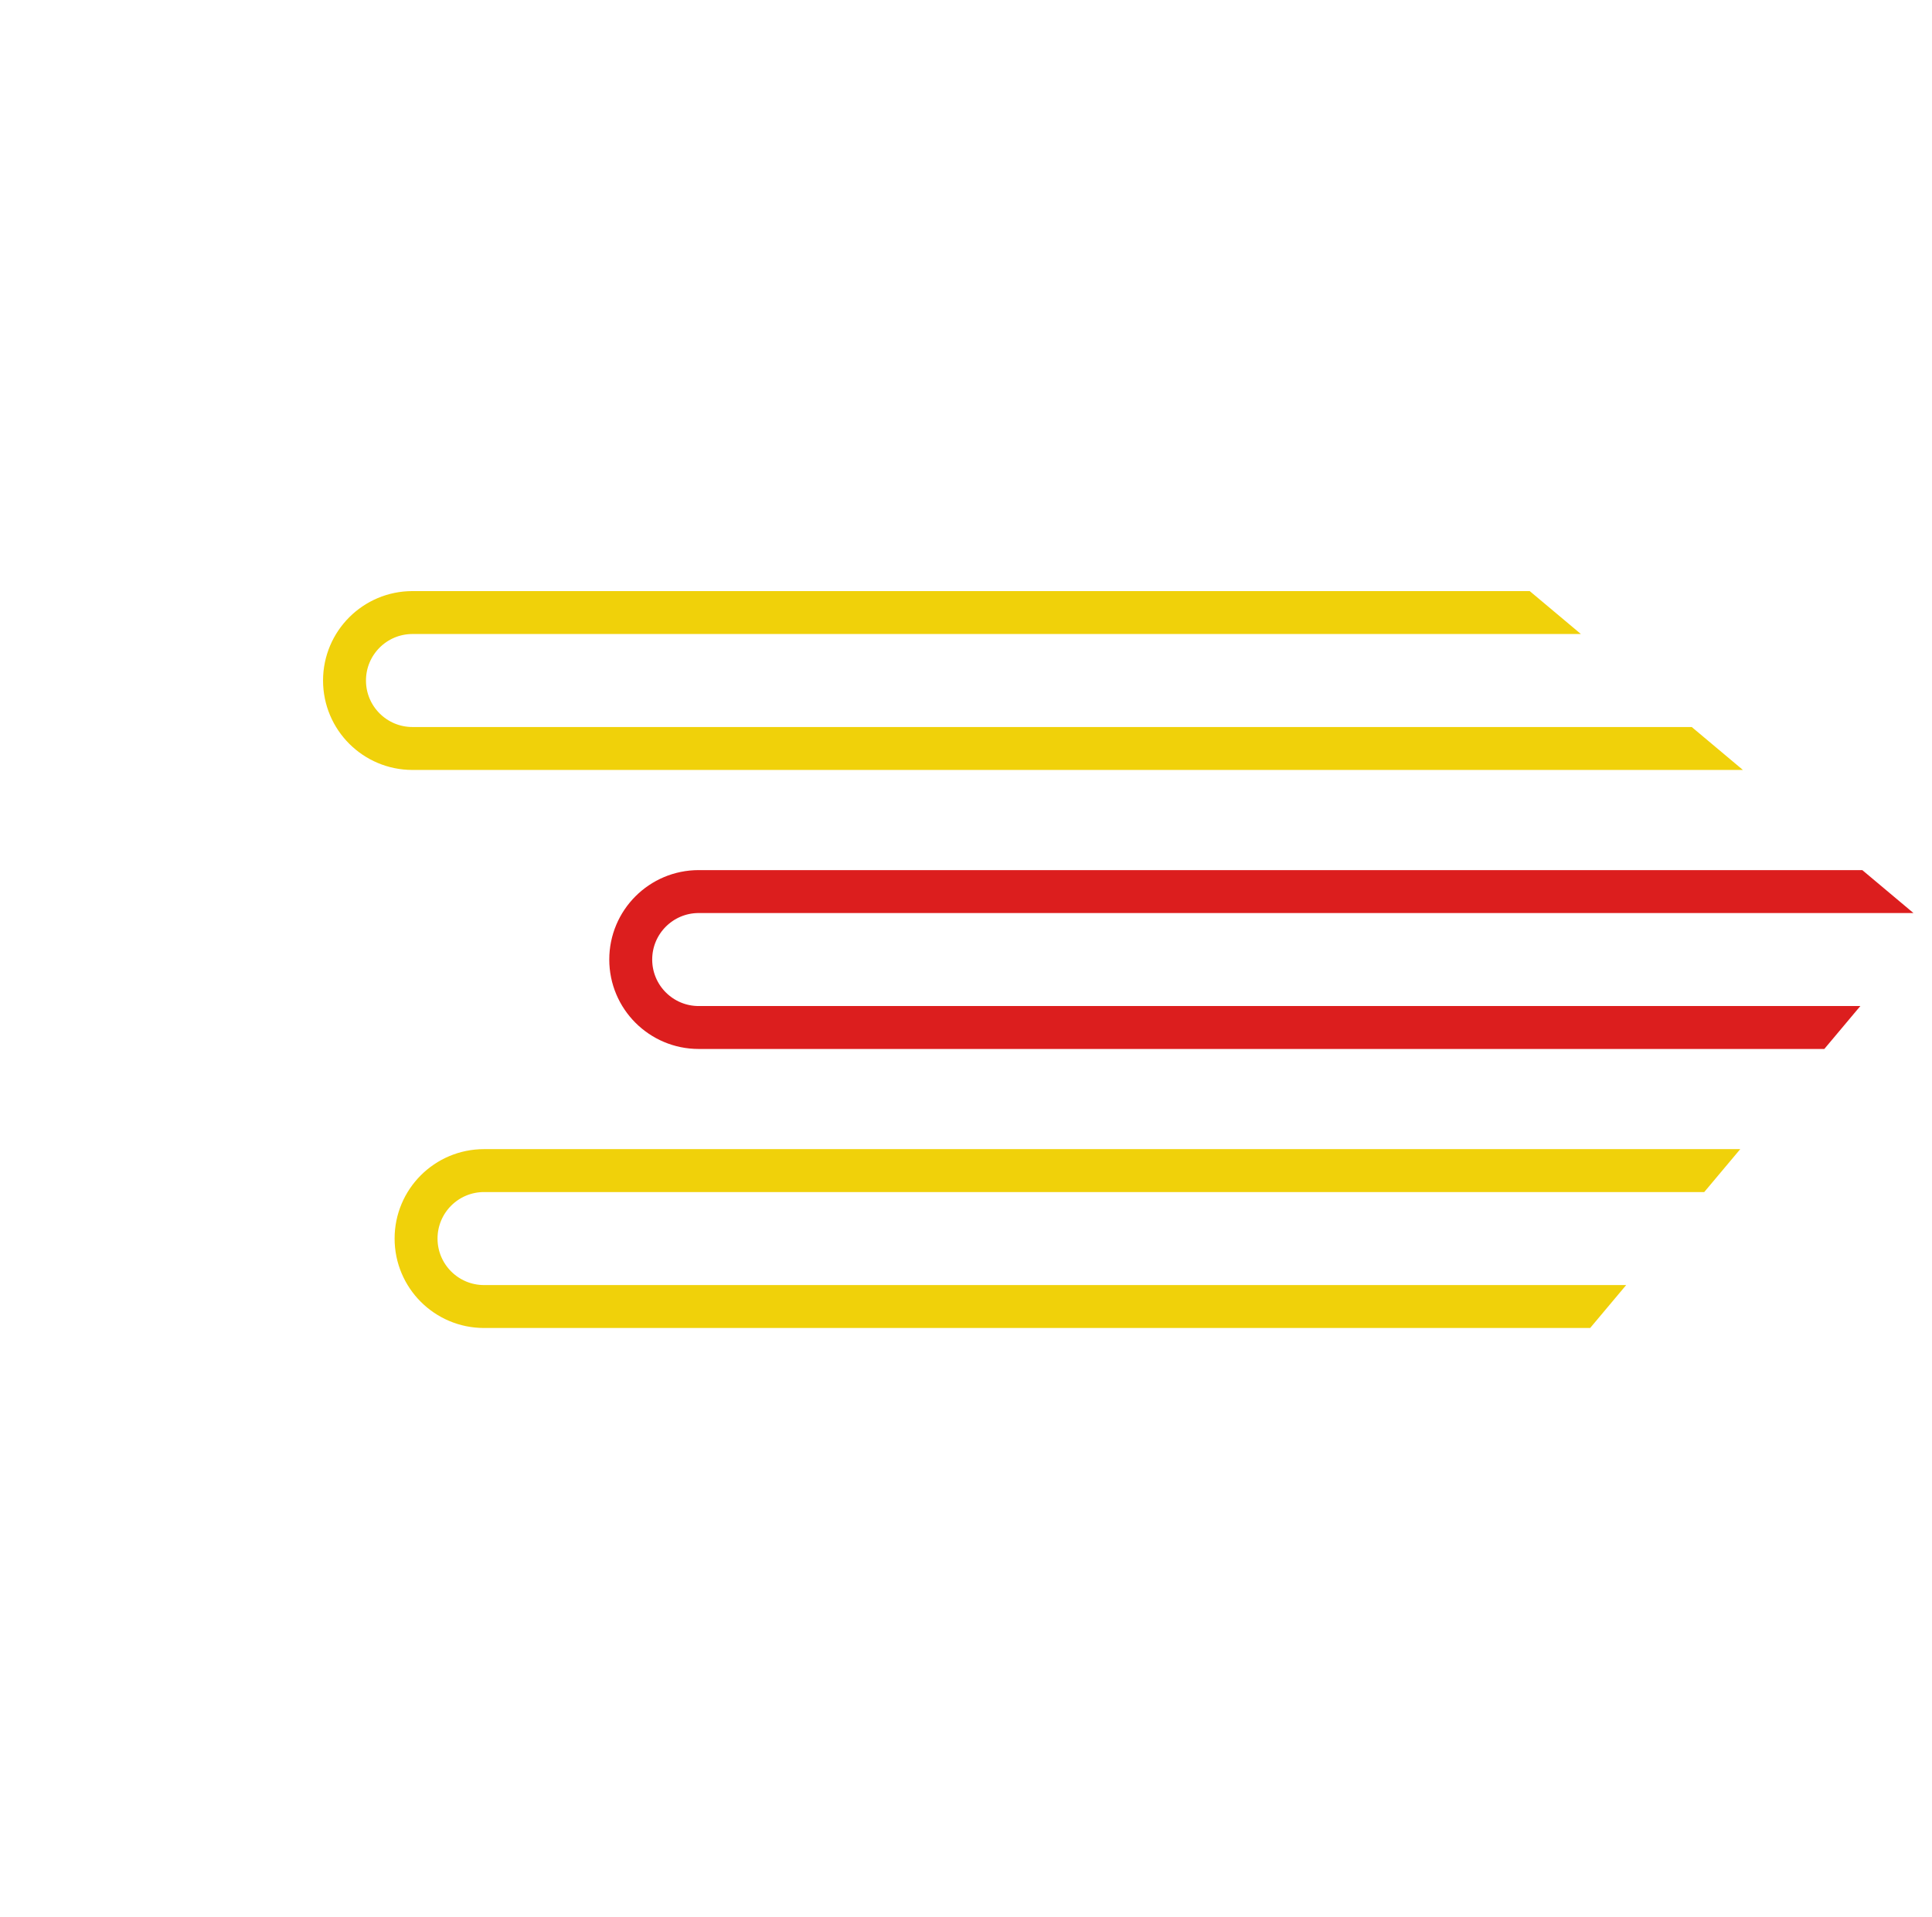 <svg width="270" height="268" viewBox="0 0 270 268" fill="none" xmlns="http://www.w3.org/2000/svg">
<g clip-path="url(#clip0)">
<path d="M57.646 85.619H292.146V104.619H57.646C52.399 104.619 48.146 100.366 48.146 95.119C48.146 89.873 52.399 85.619 57.646 85.619Z" stroke="#F0D10A" stroke-width="6"/>
<path d="M97.646 124.619H292.146V143.619H97.646C92.399 143.619 88.146 139.366 88.146 134.119C88.146 128.873 92.399 124.619 97.646 124.619Z" stroke="#DC1E1E" stroke-width="6"/>
<path d="M67.646 163.619H292.146V182.619H67.646C62.399 182.619 58.146 178.366 58.146 173.119C58.146 167.873 62.399 163.619 67.646 163.619Z" stroke="#F0D10A" stroke-width="6"/>
</g>
<defs>
<clipPath id="clip0">
<rect width="200" height="180" fill="white" transform="translate(116.246 0.777) rotate(40)"/>
</clipPath>
</defs>
</svg>